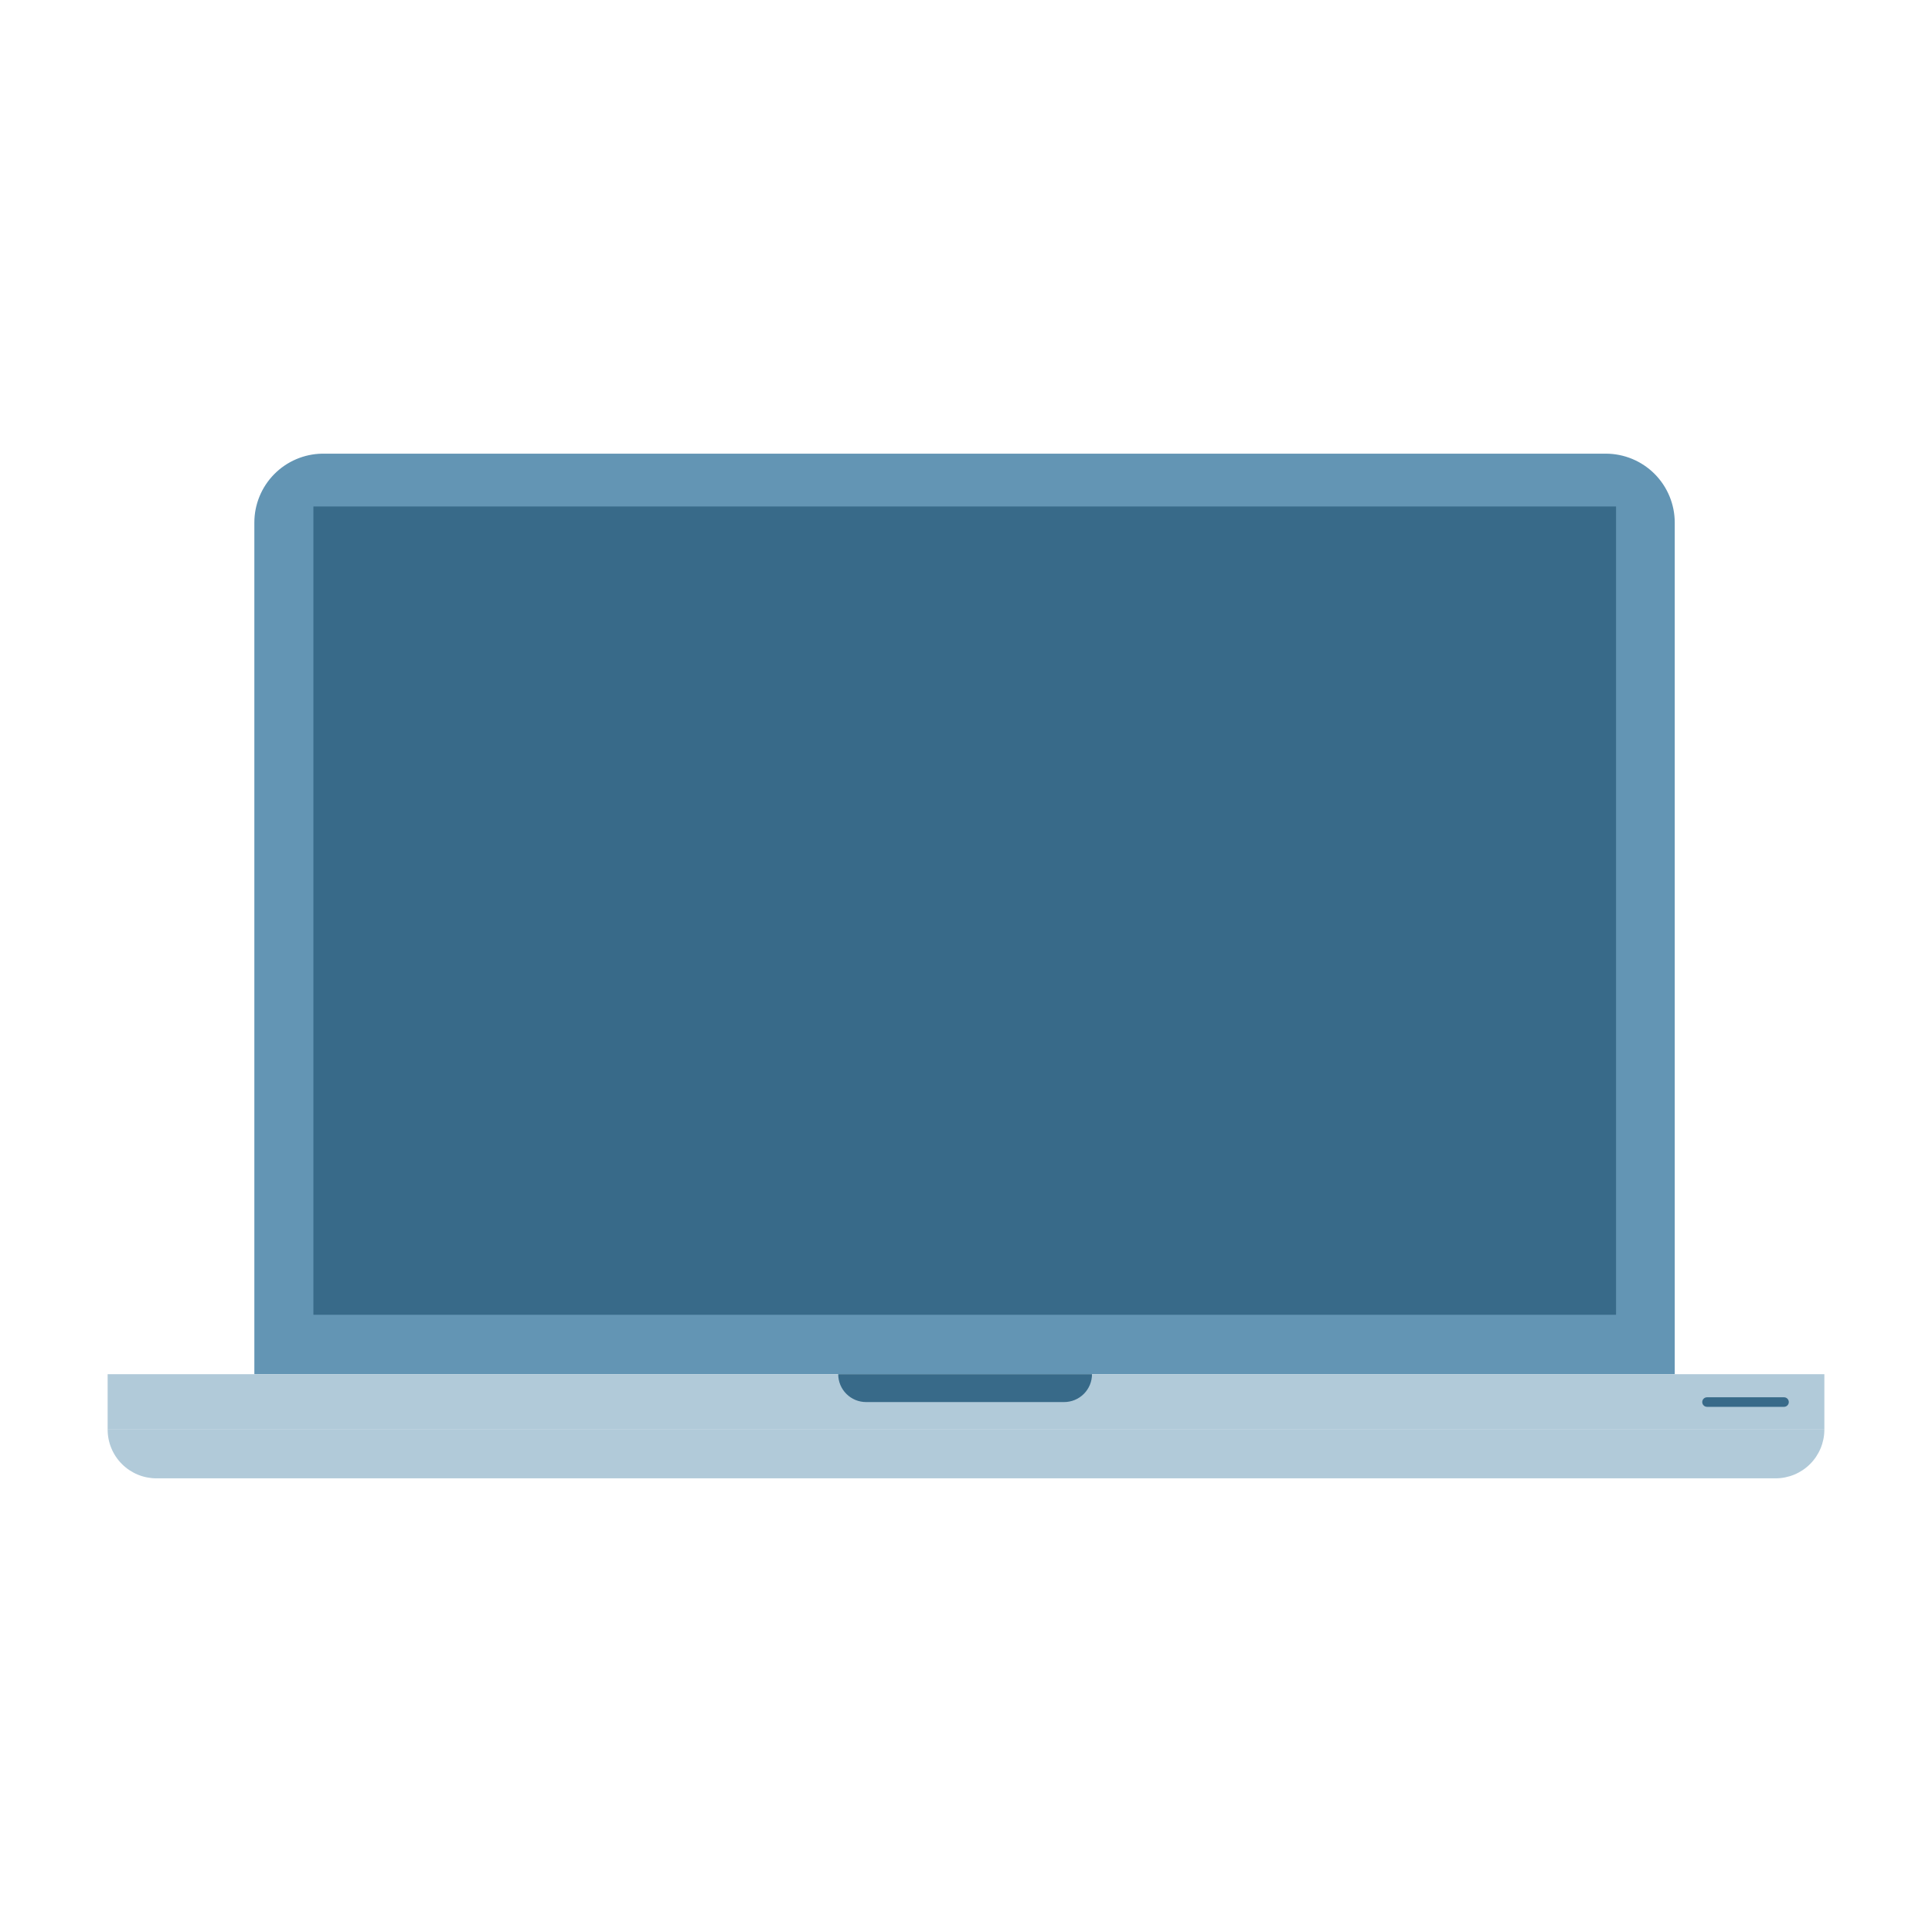 <svg width="115" height="115" viewBox="0 0 115 115" fill="none" xmlns="http://www.w3.org/2000/svg">
<path d="M19.178 27.004H95.583C96.671 27.004 97.715 27.436 98.485 28.206C99.254 28.976 99.687 30.02 99.687 31.108V81.797H15.14V31.108C15.139 30.031 15.563 28.997 16.318 28.229C17.074 27.461 18.101 27.021 19.178 27.004V27.004Z" fill="#6395B4"/>
<path d="M96.194 30.148H18.654V78.26H96.194V30.148Z" fill="#386A89"/>
<path d="M108.593 81.797H6.407V85.093H108.593V81.797Z" fill="#B1CAD9"/>
<path d="M6.407 85.093H108.593C108.593 85.863 108.287 86.601 107.743 87.146C107.198 87.69 106.46 87.996 105.69 87.996H9.311C8.541 87.996 7.802 87.69 7.258 87.146C6.713 86.601 6.407 85.863 6.407 85.093V85.093Z" fill="#B1CAD9"/>
<path d="M49.915 81.797H65C65 82.237 64.825 82.659 64.514 82.97C64.203 83.281 63.781 83.456 63.341 83.456H51.553C51.335 83.456 51.119 83.413 50.918 83.33C50.716 83.246 50.533 83.124 50.38 82.97C50.225 82.816 50.103 82.633 50.02 82.432C49.937 82.231 49.894 82.015 49.894 81.797V81.797H49.915Z" fill="#386A89"/>
<path d="M106.192 83.172H101.608C101.451 83.172 101.324 83.299 101.324 83.456C101.324 83.612 101.451 83.74 101.608 83.74H106.192C106.349 83.74 106.476 83.612 106.476 83.456C106.476 83.299 106.349 83.172 106.192 83.172Z" fill="#386A89"/>
</svg>

